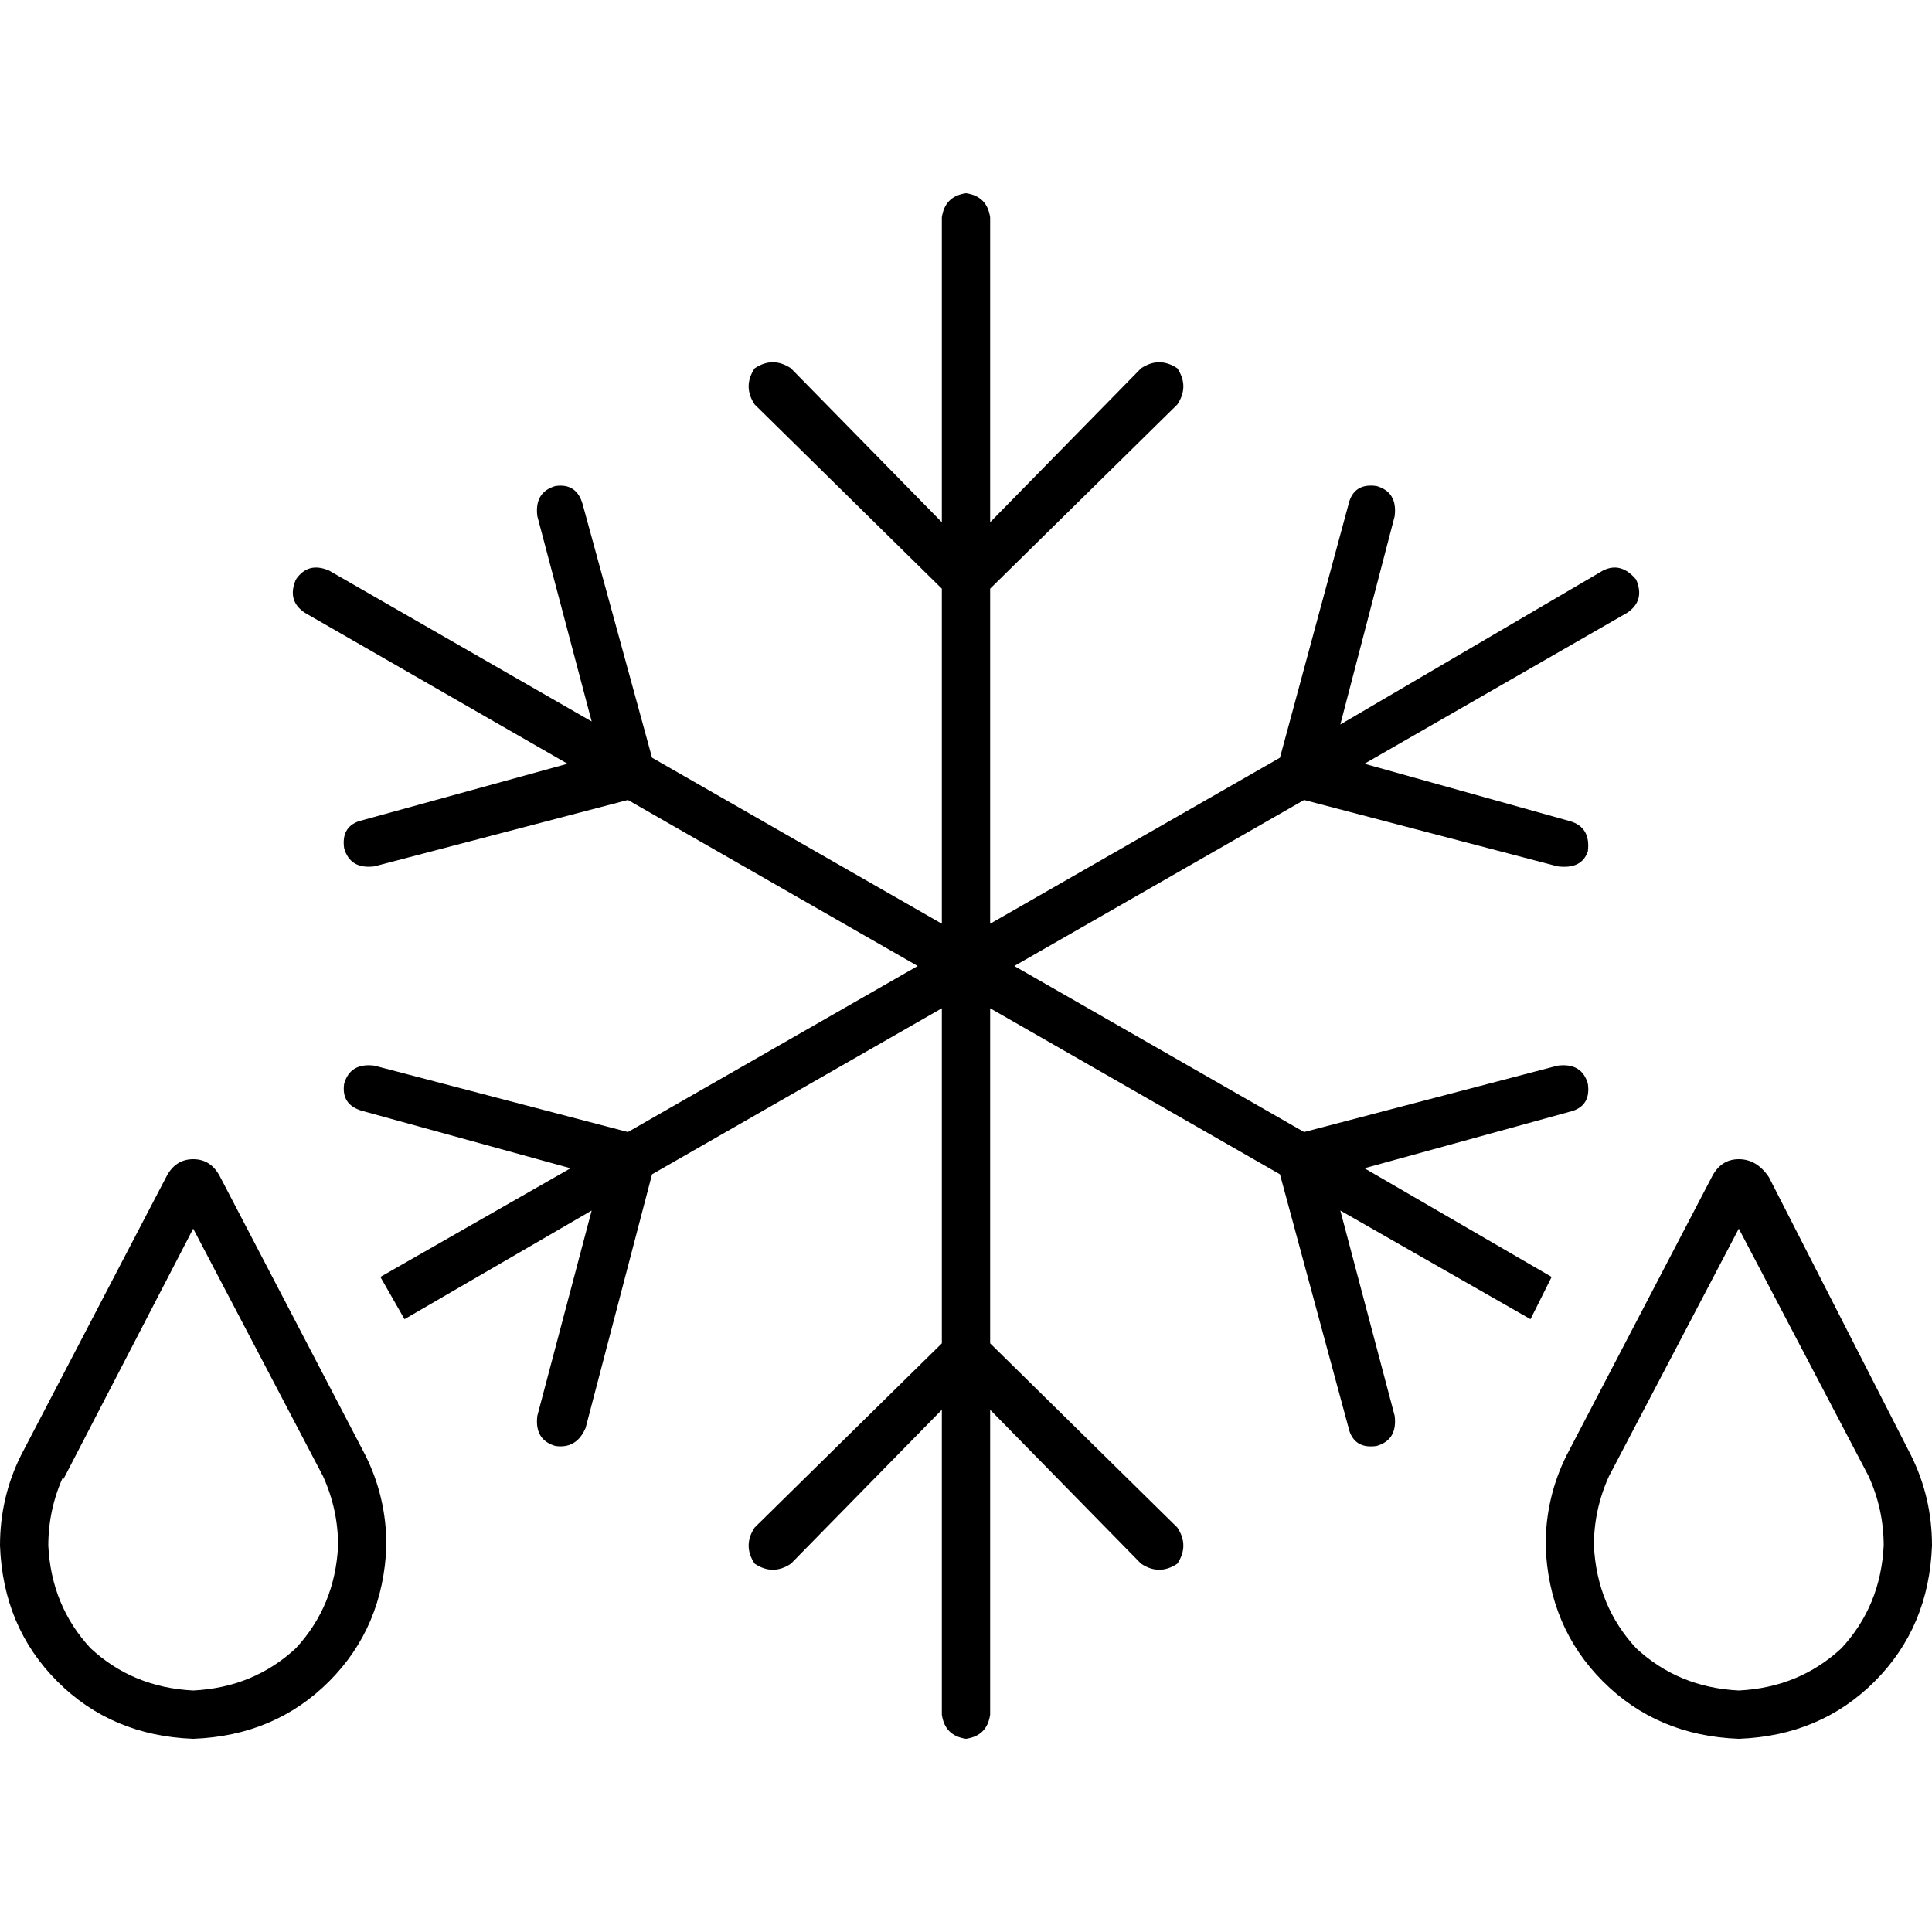 <svg xmlns="http://www.w3.org/2000/svg" viewBox="0 0 512 512">
  <path d="M 262.4 57.6 Q 261.6 52 256 51.2 Q 250.4 52 249.6 57.6 L 249.6 138.4 L 249.6 138.4 L 209.6 97.6 L 209.6 97.6 Q 204.8 94.4 200 97.6 Q 196.8 102.4 200 107.2 L 249.6 156 L 249.6 156 L 249.6 244.8 L 249.6 244.8 L 172.8 200.8 L 172.8 200.8 L 154.4 133.6 L 154.4 133.6 Q 152.8 128 147.2 128.8 Q 141.6 130.4 142.4 136.8 L 156.8 191.2 L 156.8 191.2 L 87.2 151.2 L 87.2 151.2 Q 81.6 148.8 78.4 153.6 Q 76 159.2 80.8 162.4 L 150.4 202.4 L 150.4 202.4 L 95.2 217.6 L 95.2 217.6 Q 90.4 219.2 91.2 224.8 Q 92.8 230.4 99.2 229.6 L 166.4 212 L 166.4 212 L 243.2 256 L 243.2 256 L 166.4 300 L 166.4 300 L 99.2 282.4 L 99.2 282.4 Q 92.8 281.6 91.2 287.2 Q 90.4 292.8 96 294.4 L 151.2 309.6 L 151.2 309.6 L 100.8 338.4 L 100.8 338.4 L 107.2 349.6 L 107.2 349.6 L 156.8 320.8 L 156.8 320.8 L 142.4 375.2 L 142.4 375.2 Q 141.6 381.6 147.2 383.2 Q 152.8 384 155.2 378.4 L 172.8 311.2 L 172.8 311.2 L 249.6 267.2 L 249.6 267.2 L 249.6 356 L 249.6 356 L 200 404.8 L 200 404.8 Q 196.8 409.6 200 414.4 Q 204.8 417.6 209.6 414.4 L 249.6 373.6 L 249.6 373.6 L 249.6 454.4 L 249.6 454.4 Q 250.4 460 256 460.8 Q 261.6 460 262.4 454.4 L 262.4 373.6 L 262.4 373.6 L 302.4 414.4 L 302.4 414.4 Q 307.2 417.6 312 414.4 Q 315.2 409.6 312 404.8 L 262.4 356 L 262.4 356 L 262.4 267.2 L 262.4 267.2 L 339.2 311.2 L 339.2 311.2 L 357.6 379.2 L 357.6 379.2 Q 359.2 384 364.8 383.2 Q 370.4 381.6 369.6 375.2 L 355.2 320.8 L 355.2 320.8 L 405.6 349.6 L 405.6 349.6 L 411.2 338.4 L 411.2 338.4 L 361.6 309.6 L 361.6 309.6 L 416.8 294.4 L 416.8 294.4 Q 421.6 292.8 420.8 287.2 Q 419.2 281.6 412.8 282.4 L 345.6 300 L 345.6 300 L 268.8 256 L 268.8 256 L 345.6 212 L 345.6 212 L 412.8 229.6 L 412.8 229.6 Q 419.2 230.4 420.8 225.6 Q 421.6 219.2 416 217.6 L 361.6 202.4 L 361.6 202.4 L 431.2 162.4 L 431.2 162.4 Q 436 159.2 433.6 153.6 Q 429.6 148.8 424.8 151.2 L 355.2 192 L 355.2 192 L 369.6 136.8 L 369.6 136.8 Q 370.4 130.4 364.8 128.8 Q 359.2 128 357.6 132.8 L 339.2 200.8 L 339.2 200.8 L 262.4 244.8 L 262.4 244.8 L 262.4 156 L 262.4 156 L 312 107.2 L 312 107.2 Q 315.2 102.4 312 97.6 Q 307.2 94.4 302.4 97.6 L 262.4 138.4 L 262.4 138.4 L 262.4 57.6 L 262.4 57.6 Z M 460.8 325.6 L 495.2 391.2 L 460.8 325.6 L 495.2 391.2 Q 499.2 400 499.2 409.6 Q 498.4 425.6 488 436.8 Q 476.8 447.2 460.8 448 Q 444.8 447.2 433.6 436.8 Q 423.2 425.6 422.4 409.6 Q 422.4 400 426.4 391.2 L 460.8 325.6 L 460.8 325.6 Z M 453.6 312 L 415.2 385.6 L 453.6 312 L 415.2 385.6 Q 409.6 396.8 409.6 409.6 Q 410.4 431.2 424.8 445.6 Q 439.2 460 460.8 460.8 Q 482.4 460 496.8 445.6 Q 511.2 431.2 512 409.6 Q 512 396.8 506.4 385.6 L 468.8 312 L 468.8 312 Q 465.6 307.2 460.8 307.2 Q 456 307.2 453.6 312 L 453.6 312 Z M 16.8 392 L 51.2 325.6 L 16.8 392 L 51.2 325.6 L 85.6 391.2 L 85.6 391.2 Q 89.6 400 89.6 409.6 Q 88.8 425.6 78.4 436.8 Q 67.2 447.2 51.2 448 Q 35.2 447.2 24 436.8 Q 13.6 425.6 12.8 409.6 Q 12.8 400 16.8 391.2 L 16.8 392 Z M 5.6 385.6 Q 0 396.8 0 409.6 Q 0.8 431.2 15.2 445.6 Q 29.6 460 51.2 460.8 Q 72.8 460 87.2 445.6 Q 101.6 431.2 102.4 409.6 Q 102.4 396.8 96.8 385.6 L 58.4 312 L 58.4 312 Q 56 307.2 51.2 307.2 Q 46.4 307.2 44 312 L 5.6 385.6 L 5.6 385.6 Z" />
</svg>